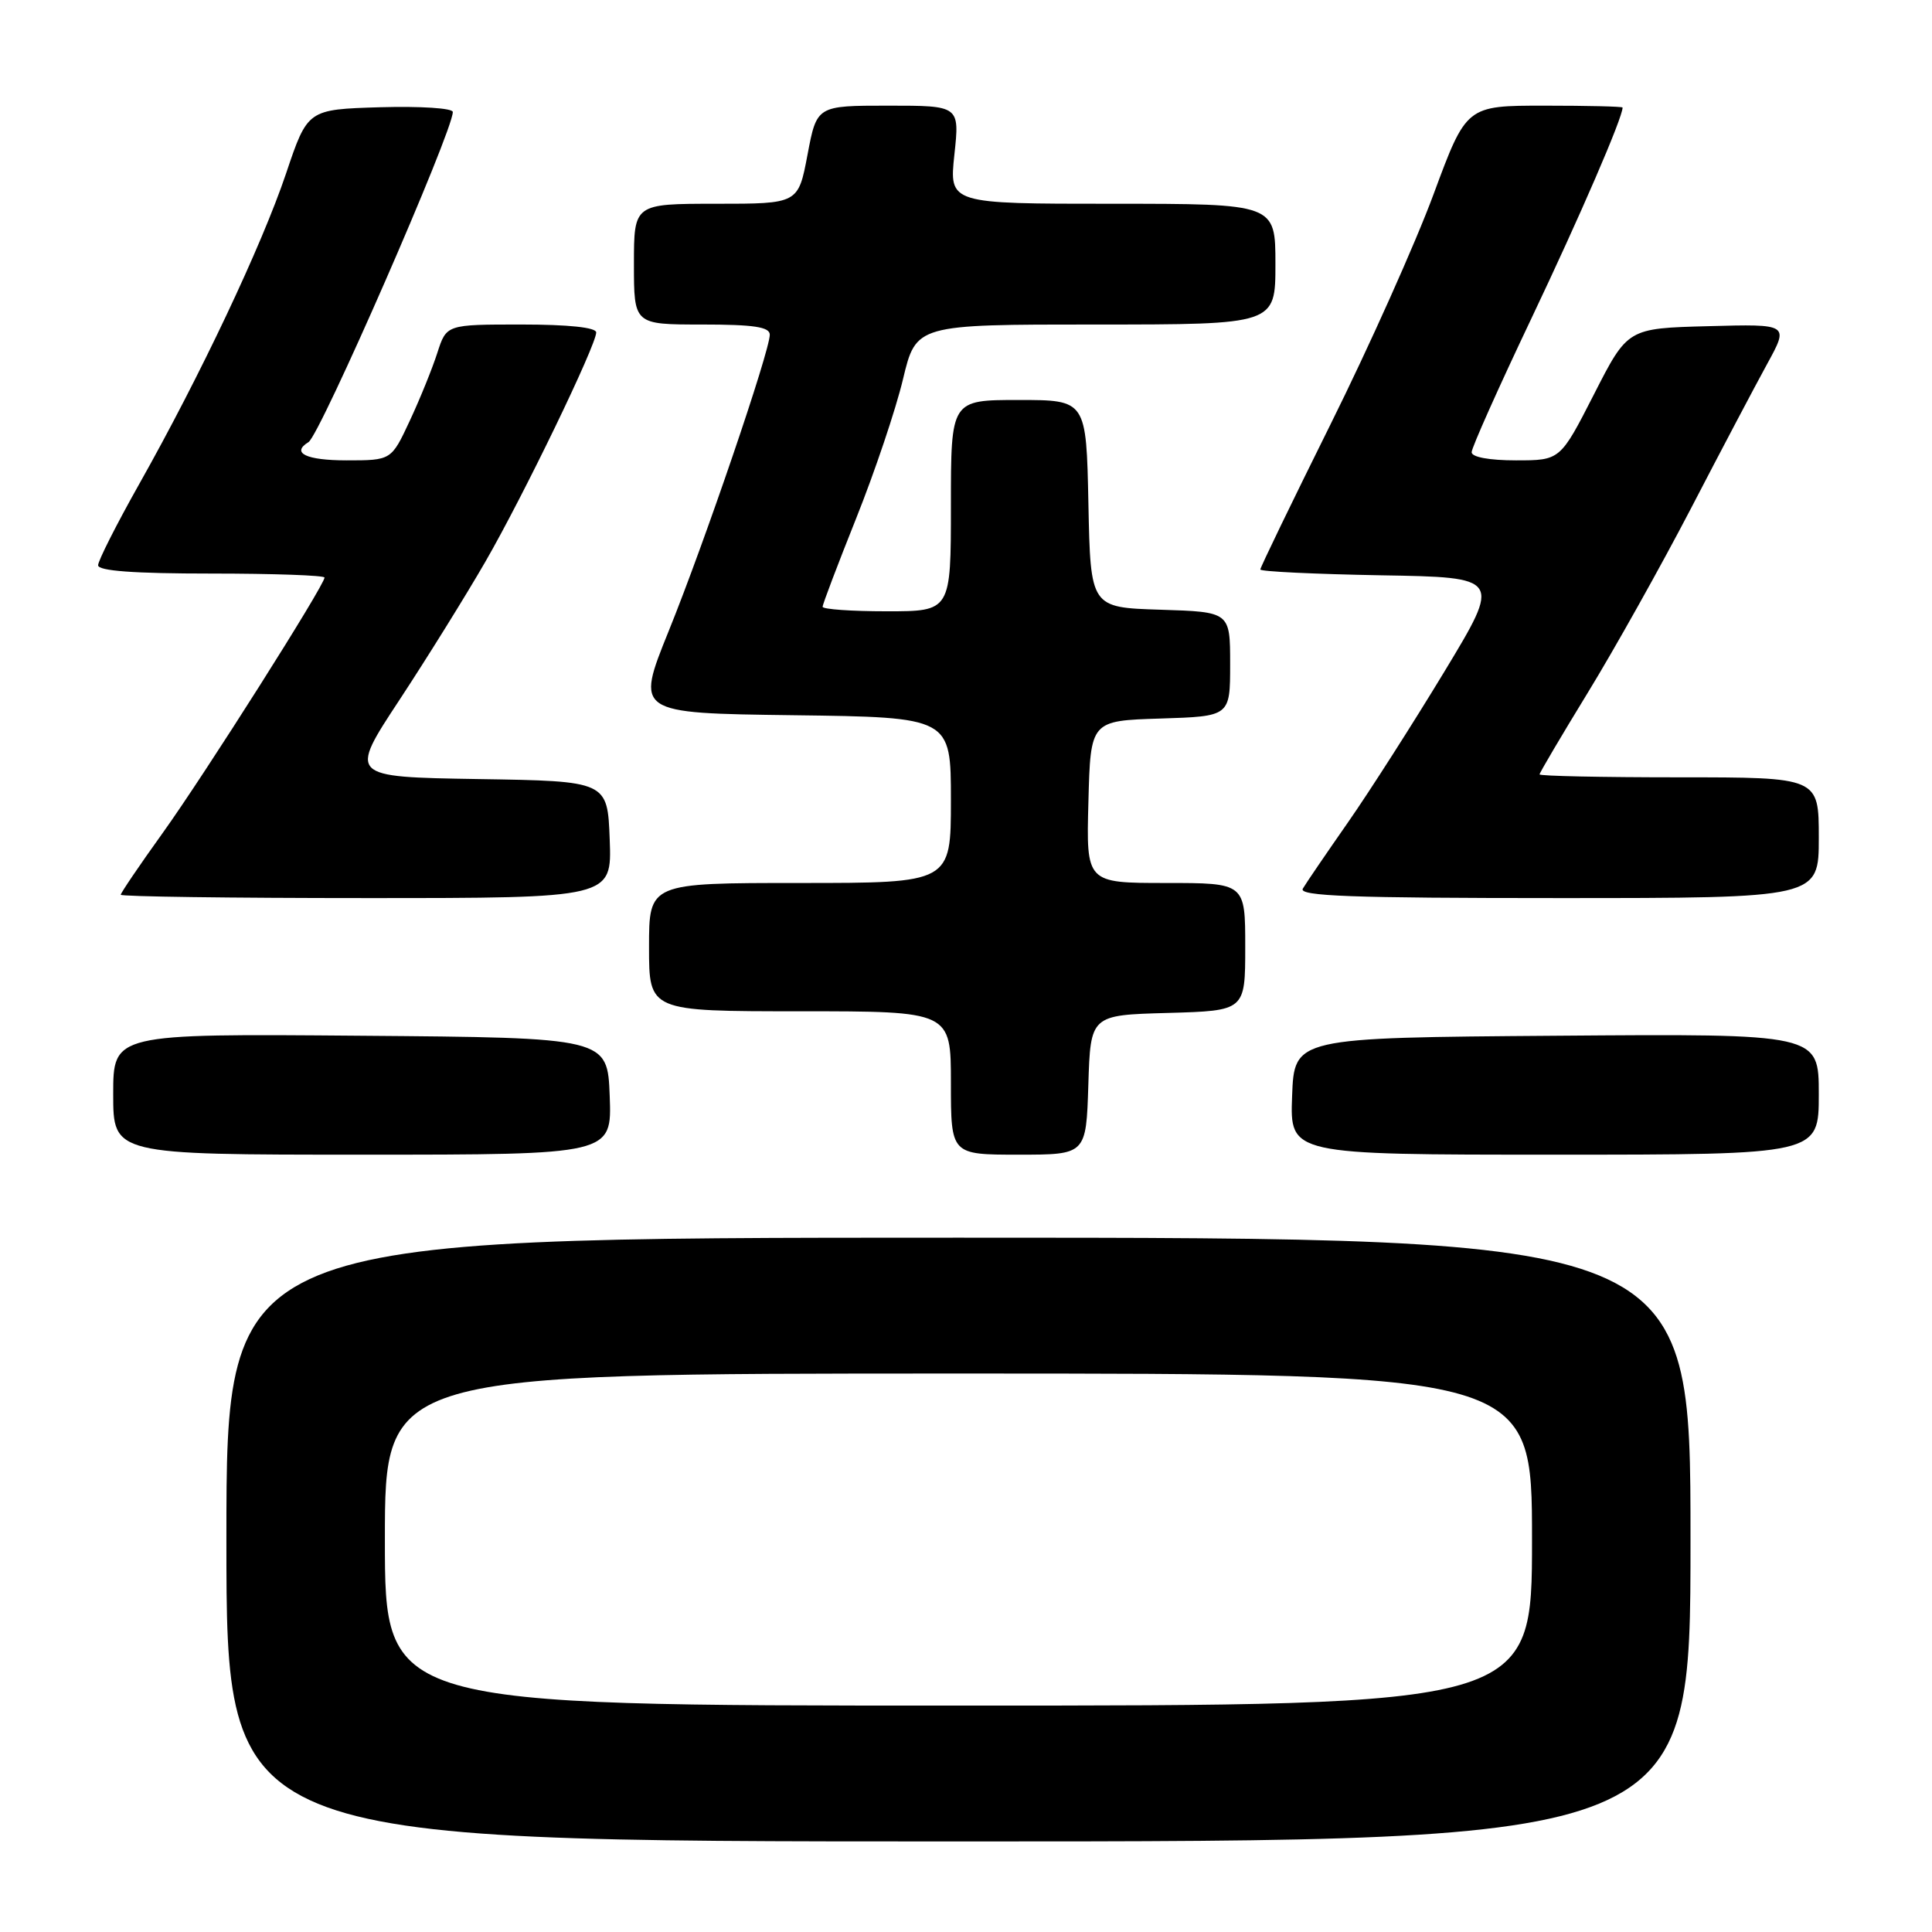 <?xml version="1.0" encoding="UTF-8" standalone="no"?>
<!DOCTYPE svg PUBLIC "-//W3C//DTD SVG 1.1//EN" "http://www.w3.org/Graphics/SVG/1.1/DTD/svg11.dtd" >
<svg xmlns="http://www.w3.org/2000/svg" xmlns:xlink="http://www.w3.org/1999/xlink" version="1.1" viewBox="0 0 256 256">
 <g >
 <path fill="currentColor"
d=" M 224.00 204.00 C 224.00 164.00 224.00 164.00 127.00 164.00 C 30.00 164.00 30.00 164.00 30.00 204.00 C 30.00 244.00 30.00 244.00 127.00 244.00 C 224.00 244.00 224.00 244.00 224.00 204.00 Z  M 80.79 145.25 C 80.50 137.50 80.50 137.50 47.75 137.24 C 15.00 136.97 15.00 136.97 15.00 144.99 C 15.00 153.00 15.00 153.00 48.04 153.00 C 81.08 153.00 81.08 153.00 80.79 145.25 Z  M 144.21 143.75 C 144.50 134.50 144.50 134.50 154.75 134.22 C 165.00 133.93 165.00 133.93 165.00 125.47 C 165.00 117.00 165.00 117.00 154.47 117.00 C 143.93 117.00 143.93 117.00 144.22 106.25 C 144.50 95.50 144.50 95.50 153.75 95.21 C 163.00 94.92 163.00 94.92 163.00 88.00 C 163.00 81.08 163.00 81.08 153.75 80.79 C 144.50 80.50 144.50 80.50 144.22 66.75 C 143.94 53.00 143.94 53.00 134.97 53.00 C 126.00 53.00 126.00 53.00 126.00 67.00 C 126.00 81.00 126.00 81.00 117.50 81.00 C 112.83 81.00 109.00 80.73 109.00 80.40 C 109.00 80.07 111.01 74.78 113.46 68.65 C 115.91 62.52 118.70 54.24 119.65 50.25 C 121.39 43.00 121.39 43.00 145.19 43.00 C 169.00 43.00 169.00 43.00 169.00 35.00 C 169.00 27.00 169.00 27.00 147.38 27.00 C 125.77 27.00 125.77 27.00 126.46 20.50 C 127.16 14.00 127.16 14.00 117.69 14.00 C 108.23 14.00 108.23 14.00 107.00 20.50 C 105.77 27.00 105.77 27.00 94.89 27.00 C 84.00 27.00 84.00 27.00 84.00 35.00 C 84.00 43.00 84.00 43.00 93.00 43.00 C 99.88 43.00 102.00 43.32 102.00 44.35 C 102.00 46.53 93.36 71.88 88.60 83.63 C 84.21 94.50 84.21 94.50 105.10 94.77 C 126.00 95.04 126.00 95.04 126.00 106.02 C 126.00 117.00 126.00 117.00 106.00 117.00 C 86.00 117.00 86.00 117.00 86.00 125.50 C 86.00 134.00 86.00 134.00 106.00 134.00 C 126.00 134.00 126.00 134.00 126.00 143.50 C 126.00 153.00 126.00 153.00 134.96 153.00 C 143.92 153.00 143.92 153.00 144.21 143.75 Z  M 241.00 144.99 C 241.00 136.97 241.00 136.97 206.25 137.24 C 171.50 137.50 171.50 137.50 171.21 145.25 C 170.92 153.00 170.92 153.00 205.96 153.00 C 241.00 153.00 241.00 153.00 241.00 144.99 Z  M 80.79 111.25 C 80.50 103.50 80.50 103.50 63.36 103.23 C 46.21 102.95 46.21 102.95 52.94 92.73 C 56.64 87.10 61.76 78.86 64.32 74.42 C 69.38 65.65 79.00 45.74 79.00 44.05 C 79.00 43.39 75.33 43.00 69.08 43.00 C 59.16 43.00 59.16 43.00 57.95 46.75 C 57.29 48.81 55.65 52.86 54.30 55.75 C 51.85 61.00 51.85 61.00 45.93 61.00 C 40.57 61.00 38.53 60.02 40.88 58.58 C 42.42 57.62 60.00 17.42 60.00 14.84 C 60.00 14.33 55.71 14.06 50.38 14.21 C 40.76 14.50 40.76 14.50 37.90 23.00 C 34.66 32.60 26.52 49.81 18.44 64.15 C 15.45 69.46 13.00 74.30 13.00 74.90 C 13.00 75.65 17.76 76.00 28.00 76.00 C 36.25 76.00 43.00 76.24 43.00 76.53 C 43.00 77.55 27.08 102.68 21.56 110.37 C 18.50 114.63 16.00 118.32 16.00 118.56 C 16.00 118.80 30.64 119.00 48.54 119.00 C 81.08 119.00 81.08 119.00 80.79 111.25 Z  M 241.00 111.00 C 241.00 103.00 241.00 103.00 222.50 103.00 C 212.32 103.00 204.00 102.83 204.00 102.61 C 204.00 102.40 206.88 97.52 210.40 91.77 C 213.92 86.02 220.06 75.05 224.04 67.41 C 228.01 59.76 232.57 51.12 234.16 48.22 C 237.06 42.93 237.06 42.93 226.36 43.22 C 215.67 43.50 215.67 43.50 211.21 52.25 C 206.74 61.00 206.74 61.00 200.87 61.00 C 197.35 61.00 195.00 60.57 195.00 59.92 C 195.00 59.33 198.57 51.34 202.93 42.17 C 209.38 28.60 215.00 15.61 215.00 14.25 C 215.00 14.11 210.34 14.00 204.65 14.00 C 194.30 14.00 194.30 14.00 189.95 25.75 C 187.56 32.21 181.42 45.93 176.30 56.23 C 171.19 66.53 167.00 75.18 167.00 75.46 C 167.00 75.73 174.19 76.07 182.97 76.23 C 198.94 76.50 198.94 76.50 191.39 88.99 C 187.23 95.86 181.48 104.86 178.60 108.99 C 175.72 113.12 173.03 117.06 172.63 117.75 C 172.04 118.74 179.06 119.00 206.44 119.00 C 241.00 119.00 241.00 119.00 241.00 111.00 Z  M 51.00 204.00 C 51.00 182.00 51.00 182.00 127.00 182.00 C 203.00 182.00 203.00 182.00 203.00 204.00 C 203.00 226.00 203.00 226.00 127.00 226.00 C 51.00 226.00 51.00 226.00 51.00 204.00 Z "/>
</g>
</svg>